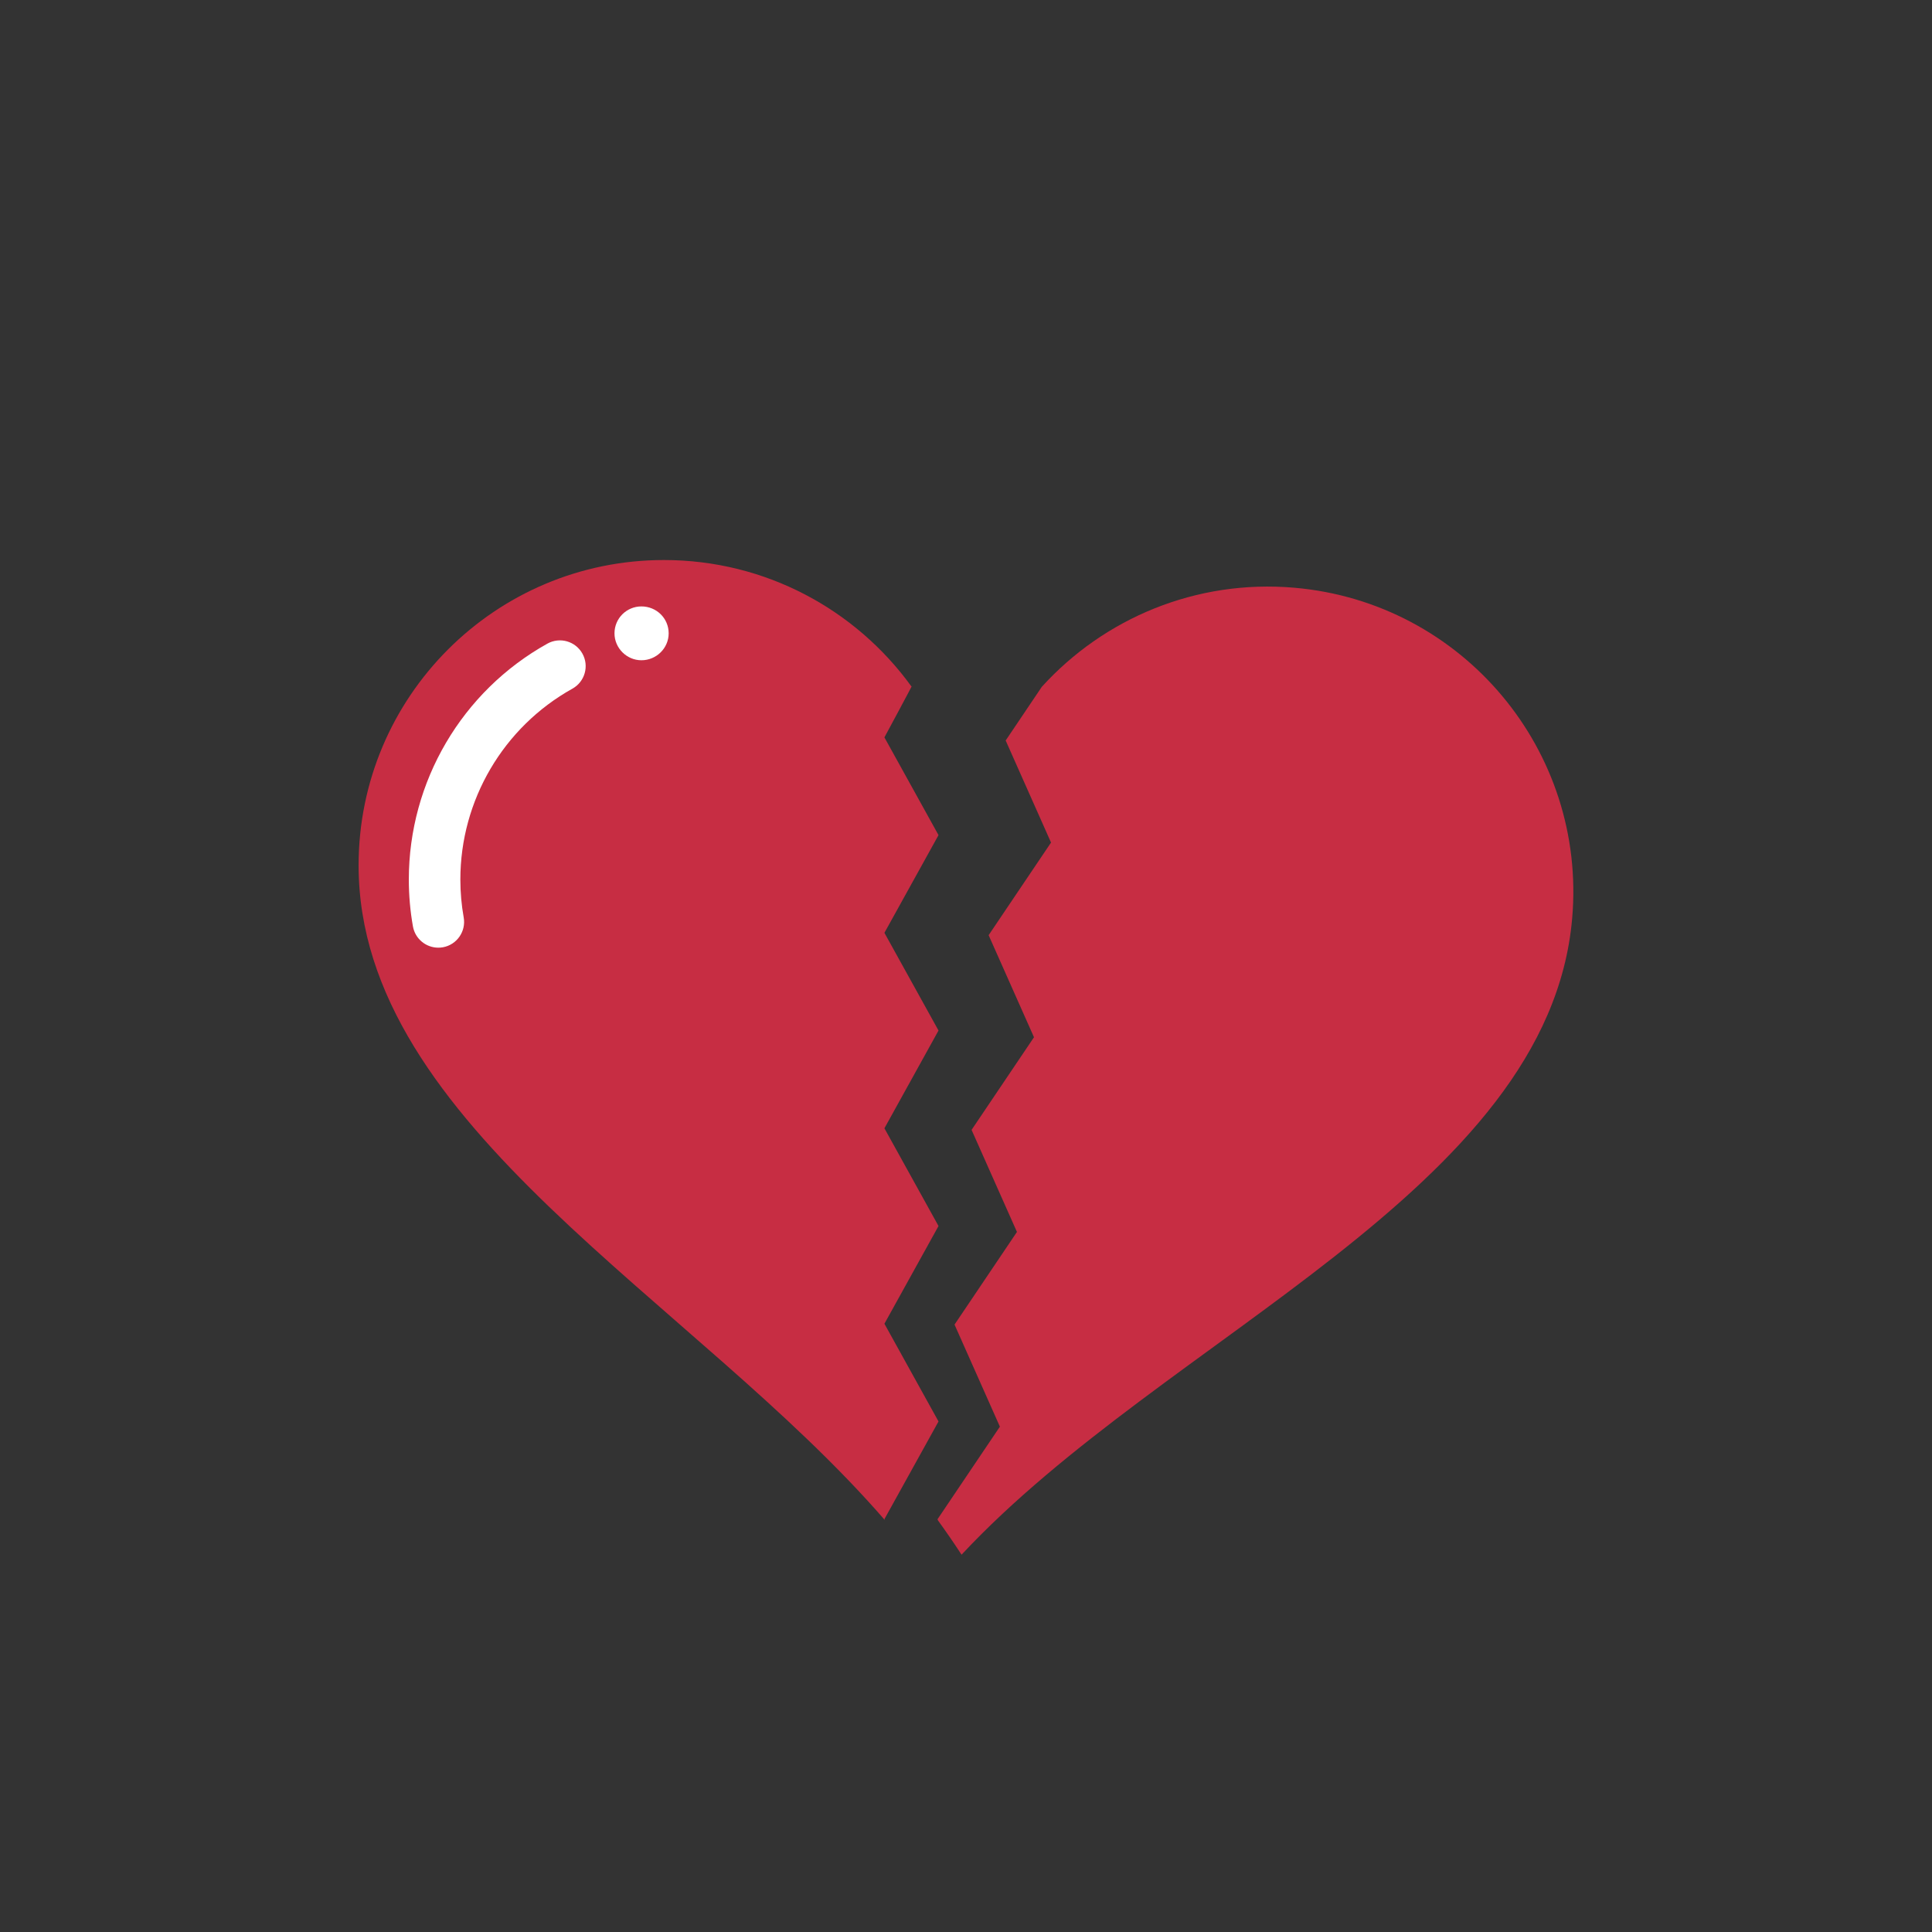<?xml version="1.0" encoding="utf-8"?>
<!-- Generator: Adobe Illustrator 16.0.0, SVG Export Plug-In . SVG Version: 6.00 Build 0)  -->
<!DOCTYPE svg PUBLIC "-//W3C//DTD SVG 1.1//EN" "http://www.w3.org/Graphics/SVG/1.1/DTD/svg11.dtd">
<svg version="1.1" id="Layer_1" xmlns="http://www.w3.org/2000/svg" xmlns:xlink="http://www.w3.org/1999/xlink" x="0px" y="0px"
	 width="150px" height="150px" viewBox="0 0 150 150" enable-background="new 0 0 150 150" xml:space="preserve">
<rect x="0" y="0" width="150" height="150" fill="#333333" stroke="none"/>
<g>
	<path fill="#C72D43" d="M100.515,45.633c-7.678-0.672-14.818,2.395-19.627,7.689l-2.808,4.17l3.522,7.924l-4.845,7.191l3.522,7.924
		l-4.846,7.193l3.523,7.924l-4.846,7.193l3.522,7.924l-4.845,7.191l0.042,0.094c0.633,0.875,1.239,1.756,1.817,2.643
		c0.006,0.012,0.011,0.012,0.019,0.002c15.849-16.99,45.55-28.268,47.397-49.381C123.206,58.27,113.558,46.774,100.515,45.633"/>
	<path fill="#C72D43" d="M72.866,110.362l-4.2-7.588l4.2-7.586l-4.2-7.588l4.2-7.59l-4.2-7.586l4.2-7.586l-4.2-7.588
		c0,0,2.216-4.109,2.11-3.961c0,0,0-0.004-0.004-0.004h-0.014c-0.002,0-0.002,0.002-0.002,0.002
		c-4.307-5.943-11.305-9.807-19.207-9.807c-13.092,0-23.707,10.609-23.707,23.707c0,20.229,26.061,33.742,40.873,50.85l-0.05-0.09
		L72.866,110.362z"/>
	<path fill="#FFFFFF" d="M34.029,73.577c-0.951,0-1.795-0.68-1.968-1.648c-0.213-1.197-0.32-2.422-0.32-3.643
		c0-7.602,4.122-14.621,10.757-18.314c0.966-0.539,2.183-0.191,2.72,0.773c0.539,0.965,0.191,2.184-0.774,2.721
		c-5.367,2.988-8.702,8.668-8.702,14.82c0,0.986,0.087,1.975,0.259,2.941c0.194,1.086-0.53,2.125-1.618,2.32
		C34.263,73.567,34.146,73.577,34.029,73.577"/>
	<path fill="#FFFFFF" d="M51.915,49.172c0,1.143-0.945,2.09-2.116,2.09c-1.144,0-2.09-0.947-2.09-2.09c0-1.17,0.946-2.09,2.09-2.09
		C50.97,47.083,51.915,48.002,51.915,49.172"/>
</g>
</svg>
